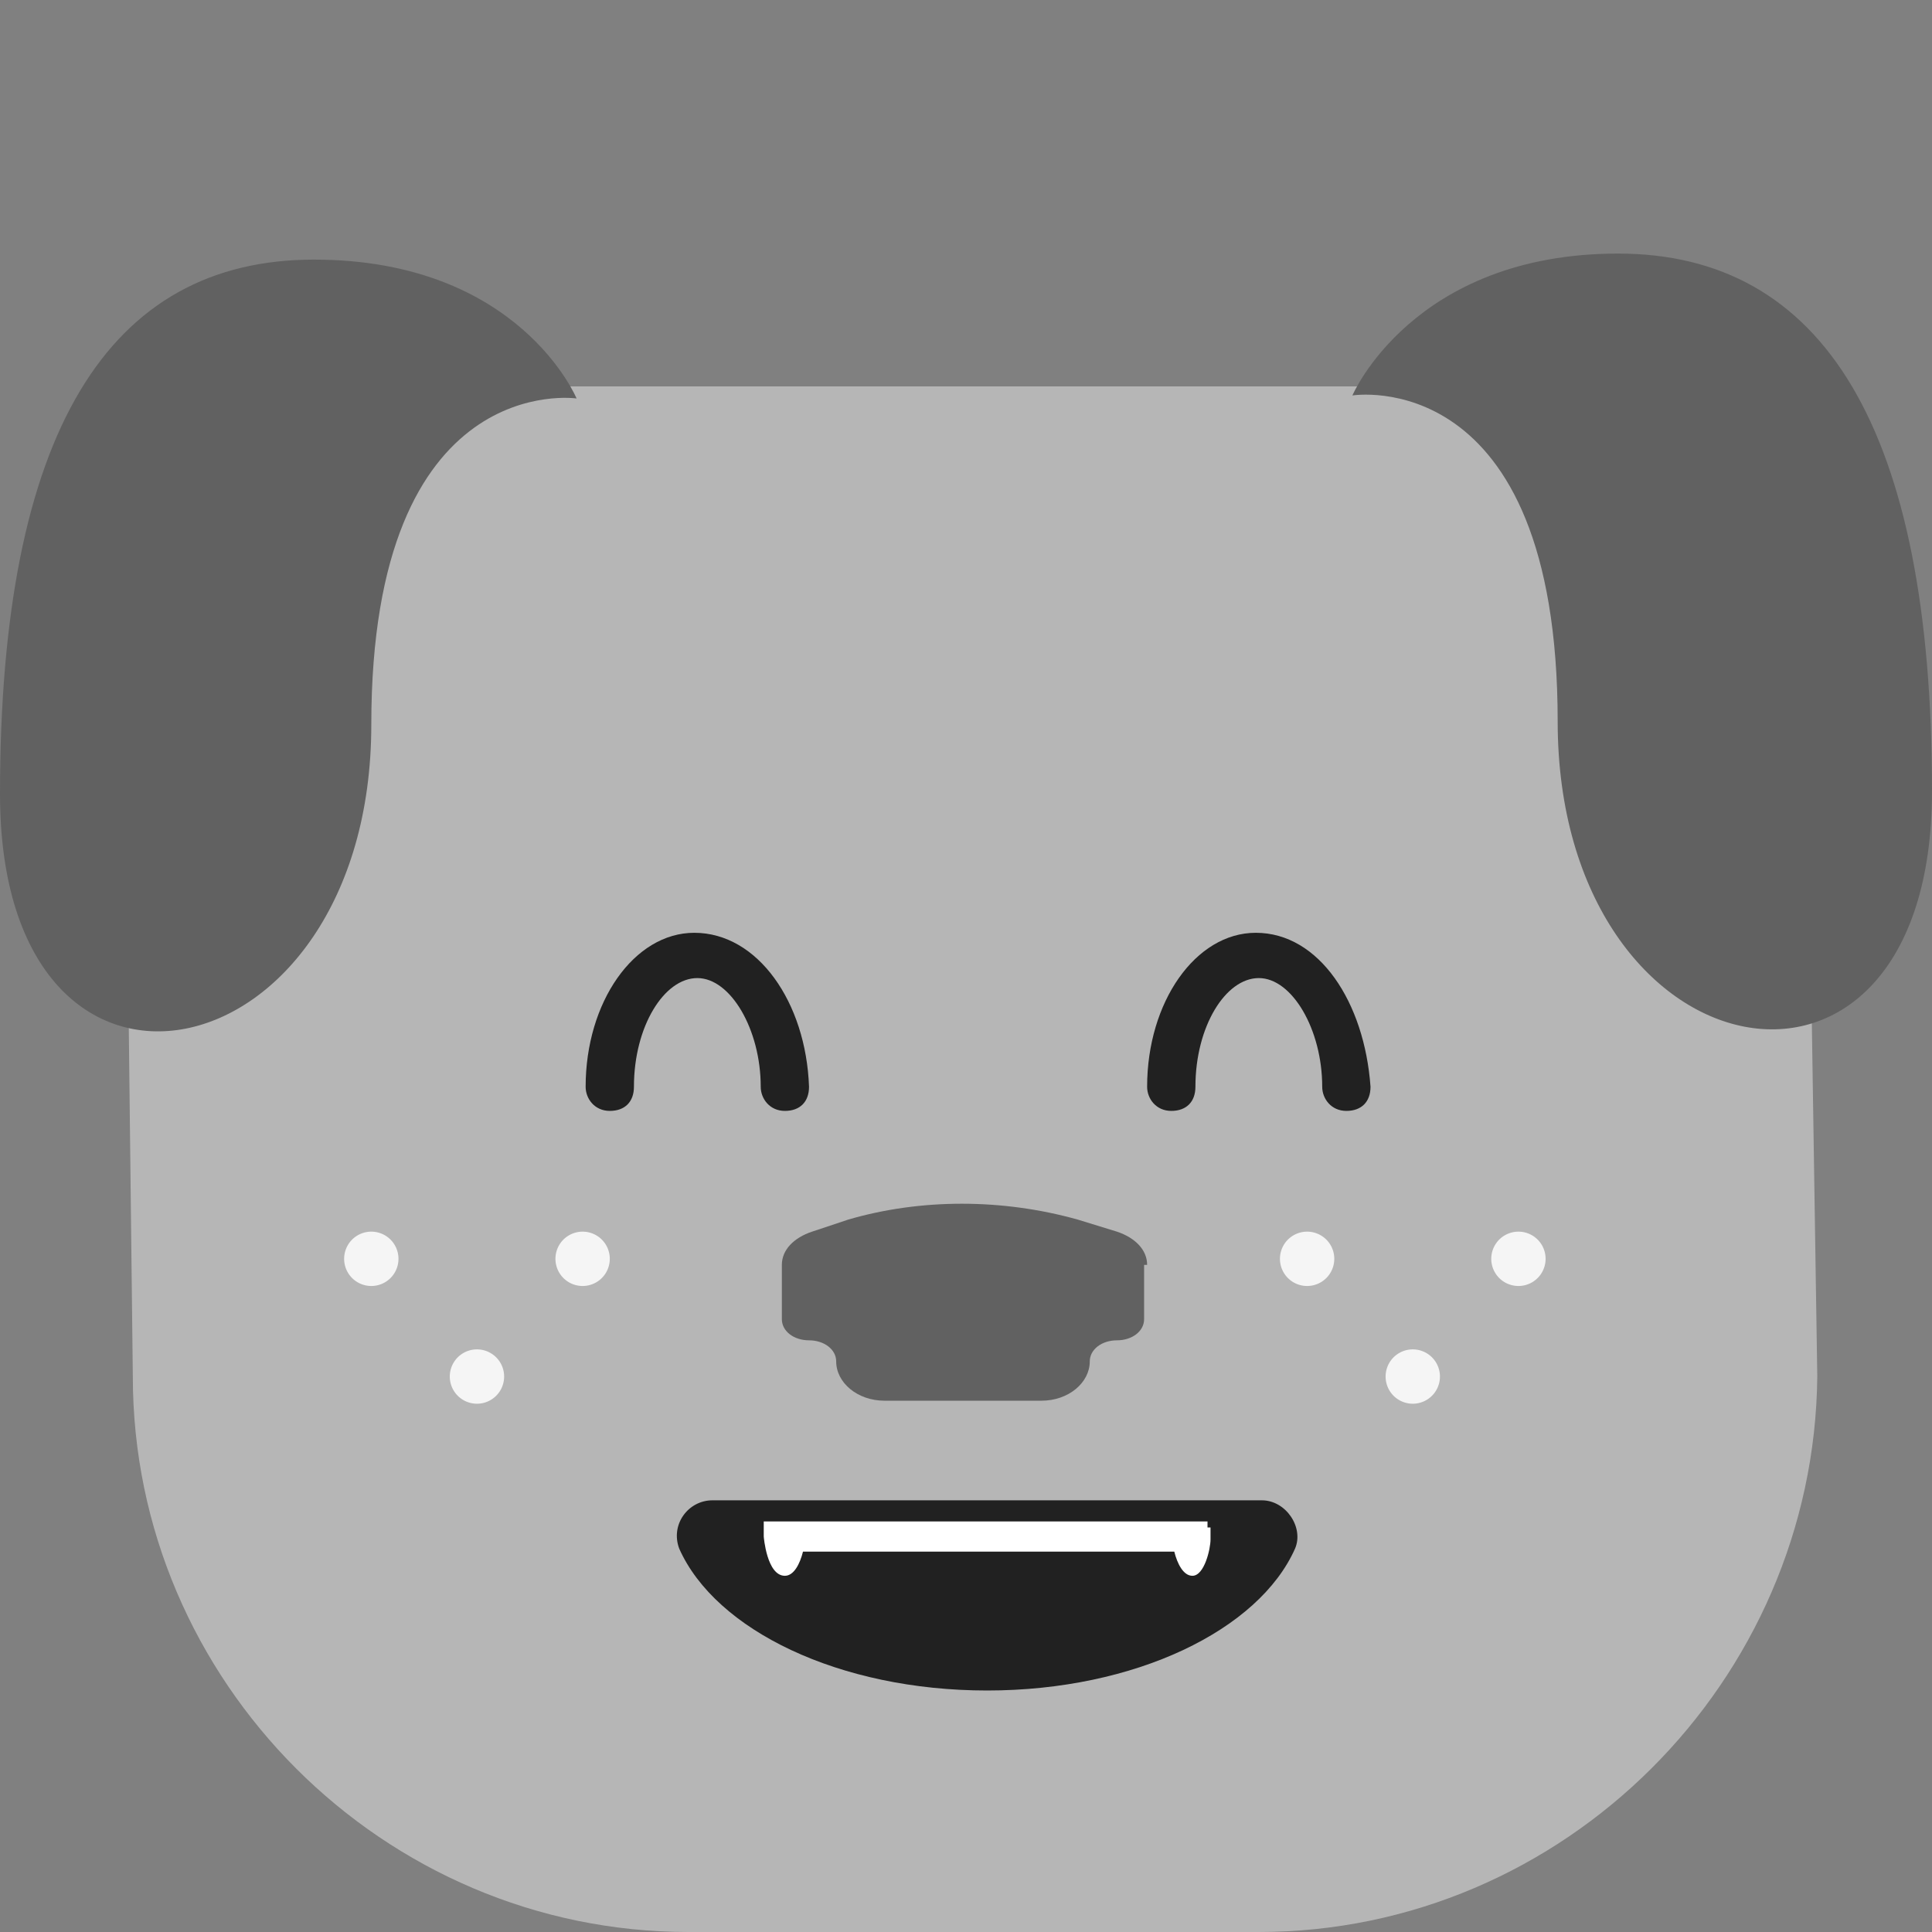 <?xml version="1.0" standalone="no"?><!DOCTYPE svg PUBLIC "-//W3C//DTD SVG 1.1//EN" "http://www.w3.org/Graphics/SVG/1.1/DTD/svg11.dtd"><svg class="icon" width="200px" height="200.00px" viewBox="0 0 1024 1024" version="1.1" xmlns="http://www.w3.org/2000/svg"><rect x="0" y="0" width="1024" height="1024" fill="#808080" stroke="none"/><path d="M667.2 1024H364.8C203.2 1024 70.4 891.2 70.4 729.6l-4.8-414.4c0-60.8 49.6-110.4 110.4-110.4h670.4c60.8 0 110.4 49.6 110.4 110.4l6.4 414.4C961.6 891.2 828.8 1024 667.2 1024z" fill="#b6b6b6" /><path d="M377.6 795.2c-12.8 0-22.4 12.8-17.6 25.6C379.2 864 444.8 896 523.2 896s144-32 163.2-75.2c4.8-11.2-4.8-25.6-17.6-25.6H377.6z" fill="#212121" /><path d="M640 809.6v-3.2H404.8v8s1.6 20.8 11.2 20.8c4.8 0 8-6.4 9.6-12.8h196.8c1.6 6.4 4.8 12.8 9.6 12.8 6.4 0 9.6-14.4 9.6-19.2v-6.4z" fill="#ffffff" /><path d="M196.8 667.2m-14.4 0a14.4 14.4 0 1 0 28.8 0 14.4 14.4 0 1 0-28.8 0Z" fill="#f5f5f5" /><path d="M252.8 729.6m-14.4 0a14.4 14.4 0 1 0 28.8 0 14.4 14.4 0 1 0-28.8 0Z" fill="#f5f5f5" /><path d="M308.8 667.2m-14.4 0a14.4 14.4 0 1 0 28.8 0 14.4 14.4 0 1 0-28.8 0Z" fill="#f5f5f5" /><path d="M692.8 667.2m-14.4 0a14.4 14.4 0 1 0 28.8 0 14.4 14.4 0 1 0-28.8 0Z" fill="#f5f5f5" /><path d="M748.8 729.6m-14.4 0a14.4 14.4 0 1 0 28.8 0 14.4 14.4 0 1 0-28.8 0Z" fill="#f5f5f5" /><path d="M804.8 667.2m-14.4 0a14.4 14.4 0 1 0 28.8 0 14.4 14.4 0 1 0-28.8 0Z" fill="#f5f5f5" /><path d="M368 494.4c-32 0-57.6 36.8-57.6 81.6 0 6.4 4.8 12.8 12.8 12.8s12.8-4.8 12.8-12.8c0-32 16-57.6 33.6-57.6s33.6 27.2 33.6 57.6c0 6.4 4.8 12.8 12.8 12.8s12.8-4.8 12.8-12.8c-1.6-44.8-27.2-81.6-60.8-81.6zM665.6 494.4c-32 0-57.6 36.8-57.6 81.6 0 6.4 4.8 12.8 12.8 12.8s12.8-4.8 12.8-12.8c0-32 16-57.6 33.6-57.6s33.6 27.2 33.6 57.6c0 6.4 4.8 12.8 12.8 12.8s12.8-4.8 12.8-12.8c-3.2-44.8-27.2-81.6-60.8-81.6z" fill="#212121" /><path d="M166.4 137.6C57.6 137.6 0 228.8 0 420.8s196.8 152 196.8-36.8 108.8-172.8 108.8-172.8-30.4-73.6-139.2-73.6zM857.6 134.4c-108.8 0-140.8 75.2-140.8 75.2s108.8-17.6 108.8 172.8S1024 611.2 1024 419.2 966.4 134.4 857.6 134.4z" fill="#616161" /><path d="M608 670.4c0-8-6.4-14.4-16-17.6l-20.8-6.4c-40-11.2-83.2-11.2-121.6 0l-19.2 6.4c-9.6 3.2-16 9.6-16 17.6v28.8c0 6.4 6.4 11.2 14.4 11.2s14.4 4.8 14.4 11.2c0 11.2 11.2 20.8 25.6 20.8h83.2c14.4 0 25.6-9.6 25.6-20.8 0-6.4 6.4-11.2 14.4-11.2s14.4-4.8 14.4-11.2v-28.8z" fill="#616161" /></svg>